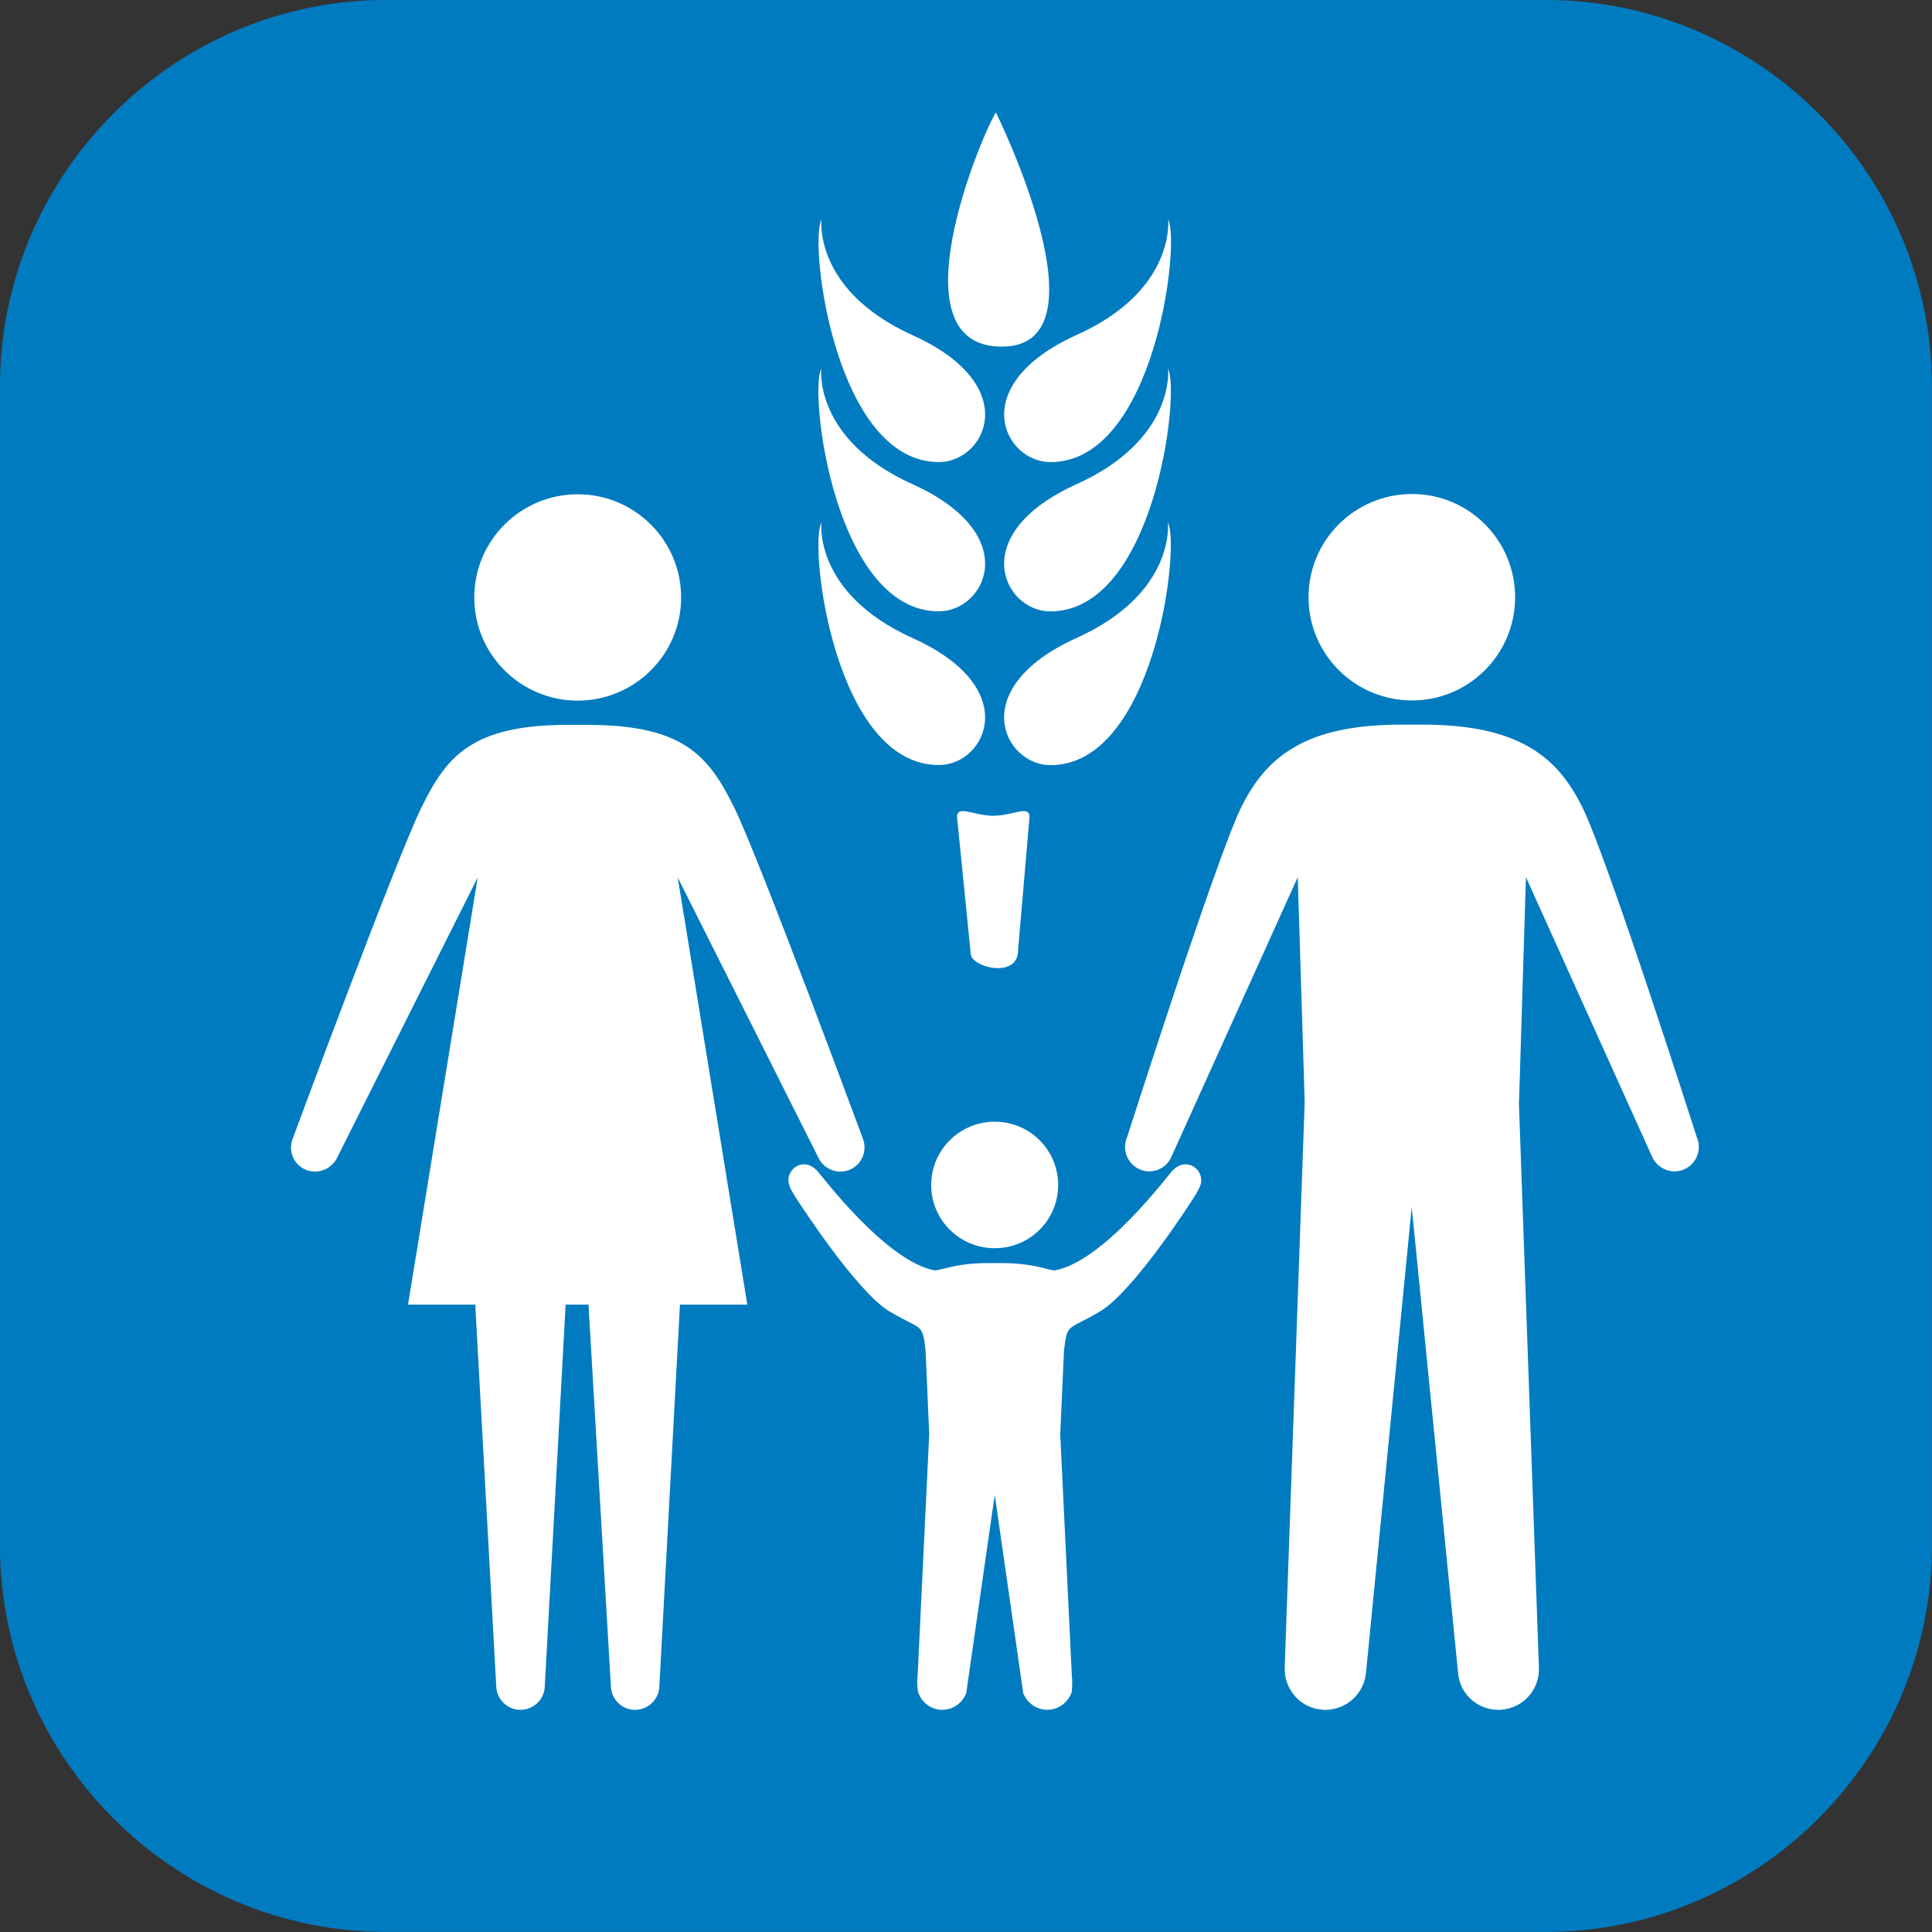 <?xml version="1.0" encoding="utf-8"?>
<!-- Generator: Adobe Illustrator 16.0.0, SVG Export Plug-In . SVG Version: 6.00 Build 0)  -->
<!DOCTYPE svg PUBLIC "-//W3C//DTD SVG 1.1//EN" "http://www.w3.org/Graphics/SVG/1.1/DTD/svg11.dtd">
<svg version="1.1" id="Layer_1" xmlns="http://www.w3.org/2000/svg" xmlns:xlink="http://www.w3.org/1999/xlink" x="0px" y="0px"
	 width="56.693px" height="56.693px" viewBox="0 0 56.693 56.693" enable-background="new 0 0 56.693 56.693" xml:space="preserve">
<rect x="0" y="0" width="56.693" height="56.693" fill="#333333" stroke="none"/>
<g>
	<g>
		<path fill="#007BC0" d="M45.356-0.002h-34.02c-6.232,0-11.338,5.104-11.338,11.339v34.015c0,6.24,5.105,11.34,11.338,11.34h34.02
			c6.233,0,11.335-5.1,11.335-11.34V11.337C56.691,5.102,51.59-0.002,45.356-0.002"/>
	</g>
	<path fill="#FFFFFF" d="M19.987,17.533c0,1.672-1.361,3.026-3.036,3.026c-1.672,0-3.034-1.354-3.034-3.026
		c0-1.674,1.362-3.029,3.034-3.029C18.626,14.504,19.987,15.859,19.987,17.533 M17.269,38.283l0.656,11.182
		c0,0.387,0.318,0.709,0.709,0.709c0.393,0,0.715-0.322,0.715-0.709l0.604-11.182h1.976l-2.042-12.535l4.115,8.197
		c0.152,0.359,0.567,0.531,0.934,0.379c0.359-0.152,0.531-0.568,0.376-0.934c0,0-3.015-8.154-3.759-9.676
		c-0.748-1.521-1.479-2.443-4.312-2.443h-0.576c-2.826,0-3.565,0.923-4.307,2.443c-0.742,1.521-3.76,9.676-3.76,9.676
		c-0.157,0.365,0.012,0.781,0.369,0.934c0.361,0.152,0.783-0.02,0.938-0.379l4.113-8.197l-2.045,12.535h1.973l0.615,11.182
		c0,0.387,0.32,0.709,0.709,0.709c0.398,0,0.717-0.322,0.717-0.709l0.611-11.182H17.269z M41.437,14.496
		c-1.678,0-3.039,1.354-3.039,3.029c0,1.674,1.361,3.029,3.039,3.029c1.666,0,3.023-1.355,3.023-3.029
		C44.46,15.85,43.103,14.496,41.437,14.496 M44.575,32.33l0.203-6.589l3.7,8.198c0.155,0.357,0.575,0.533,0.936,0.377
		c0.365-0.156,0.532-0.57,0.38-0.936c0,0-2.605-8.157-3.353-9.674c-0.742-1.52-1.894-2.443-4.72-2.443h-0.581
		c-2.826,0-3.978,0.924-4.726,2.443c-0.736,1.517-3.344,9.674-3.344,9.674c-0.152,0.365,0.018,0.779,0.377,0.936
		c0.365,0.156,0.783-0.02,0.93-0.377l3.704-8.198l0.204,6.589L37.7,48.9c-0.039,0.656,0.453,1.227,1.104,1.27
		c0.031,0.004,0.062,0.004,0.086,0.004c0.621,0,1.146-0.479,1.196-1.107l1.34-13.645l1.358,13.645
		c0.039,0.629,0.562,1.107,1.183,1.107c0.027,0,0.056,0,0.083-0.004c0.658-0.043,1.151-0.613,1.107-1.27L44.57,32.33H44.575z
		 M29.19,32.916c-1.029,0-1.865,0.83-1.865,1.857s0.836,1.855,1.865,1.855c1.03,0,1.861-0.828,1.861-1.855
		S30.221,32.916,29.19,32.916 M29.19,43.865c0,0,0.836,5.814,0.836,5.82c0.117,0.285,0.383,0.488,0.709,0.488
		c0.332,0,0.611-0.223,0.715-0.525c0.005-0.018,0.024-0.361,0.005-0.418l-0.343-7.146l0.11-2.453c0.095-0.834,0.116-0.584,1.06-1.15
		c0.973-0.582,2.619-3.137,2.699-3.262c0.084-0.129,0.227-0.352,0.26-0.494c0.048-0.258-0.121-0.504-0.375-0.553
		c-0.194-0.035-0.357,0.068-0.482,0.203c-0.127,0.139-2.021,2.662-3.443,2.906c-0.321-0.047-0.664-0.217-1.572-0.217h-0.357
		c-0.902,0-1.248,0.17-1.568,0.217c-1.424-0.244-3.319-2.768-3.449-2.906c-0.122-0.135-0.283-0.238-0.477-0.203
		c-0.254,0.049-0.426,0.295-0.373,0.553c0.024,0.143,0.177,0.365,0.257,0.494c0.083,0.125,1.733,2.68,2.696,3.262
		c0.949,0.566,0.971,0.316,1.062,1.15l0.107,2.453l-0.343,7.146c-0.017,0.057,0,0.4,0.015,0.418c0.1,0.303,0.376,0.525,0.711,0.525
		c0.318,0,0.596-0.203,0.703-0.488C28.353,49.68,29.19,43.865,29.19,43.865"/>
	<path fill="#FFFFFF" d="M29.149,23.938c0.584-0.004,1.061-0.328,1.061,0.037l-0.335,3.909c0.003,0.855-1.388,0.501-1.39,0.099
		l-0.401-4.007C28.084,23.609,28.56,23.934,29.149,23.938"/>
	<path fill="#FFFFFF" d="M27.552,13.559c1.362,0.001,2.503-2.246-0.774-3.723c-2.917-1.32-2.674-3.393-2.674-3.393
		C23.735,7.176,24.517,13.557,27.552,13.559"/>
	<path fill="#FFFFFF" d="M27.552,17.939c1.362-0.001,2.503-2.25-0.774-3.73c-2.917-1.314-2.679-3.391-2.679-3.391
		C23.732,11.553,24.508,17.942,27.552,17.939"/>
	<path fill="#FFFFFF" d="M29.224,3.299c-0.412,0.646-3.039,6.873,0.172,6.873C32.624,10.17,29.224,3.299,29.224,3.299"/>
	<path fill="#FFFFFF" d="M31.589,14.209c-3.268,1.48-2.132,3.734-0.768,3.732c3.042-0.002,3.817-6.387,3.455-7.121
		C34.276,10.82,34.511,12.89,31.589,14.209"/>
	<path fill="#FFFFFF" d="M31.594,18.719c-3.277,1.482-2.137,3.734-0.767,3.734c3.036-0.002,3.814-6.395,3.445-7.119
		C34.272,15.334,34.509,17.406,31.594,18.719"/>
	<path fill="#FFFFFF" d="M26.777,18.723c-2.917-1.318-2.674-3.392-2.674-3.392c-0.376,0.739,0.407,7.124,3.446,7.118
		C28.914,22.457,30.055,20.198,26.777,18.723"/>
	<path fill="#FFFFFF" d="M31.597,9.826c-3.28,1.488-2.137,3.734-0.772,3.734c3.039,0.004,3.819-6.385,3.454-7.119
		C34.278,6.441,34.511,8.523,31.597,9.826"/>
</g>
</svg>
